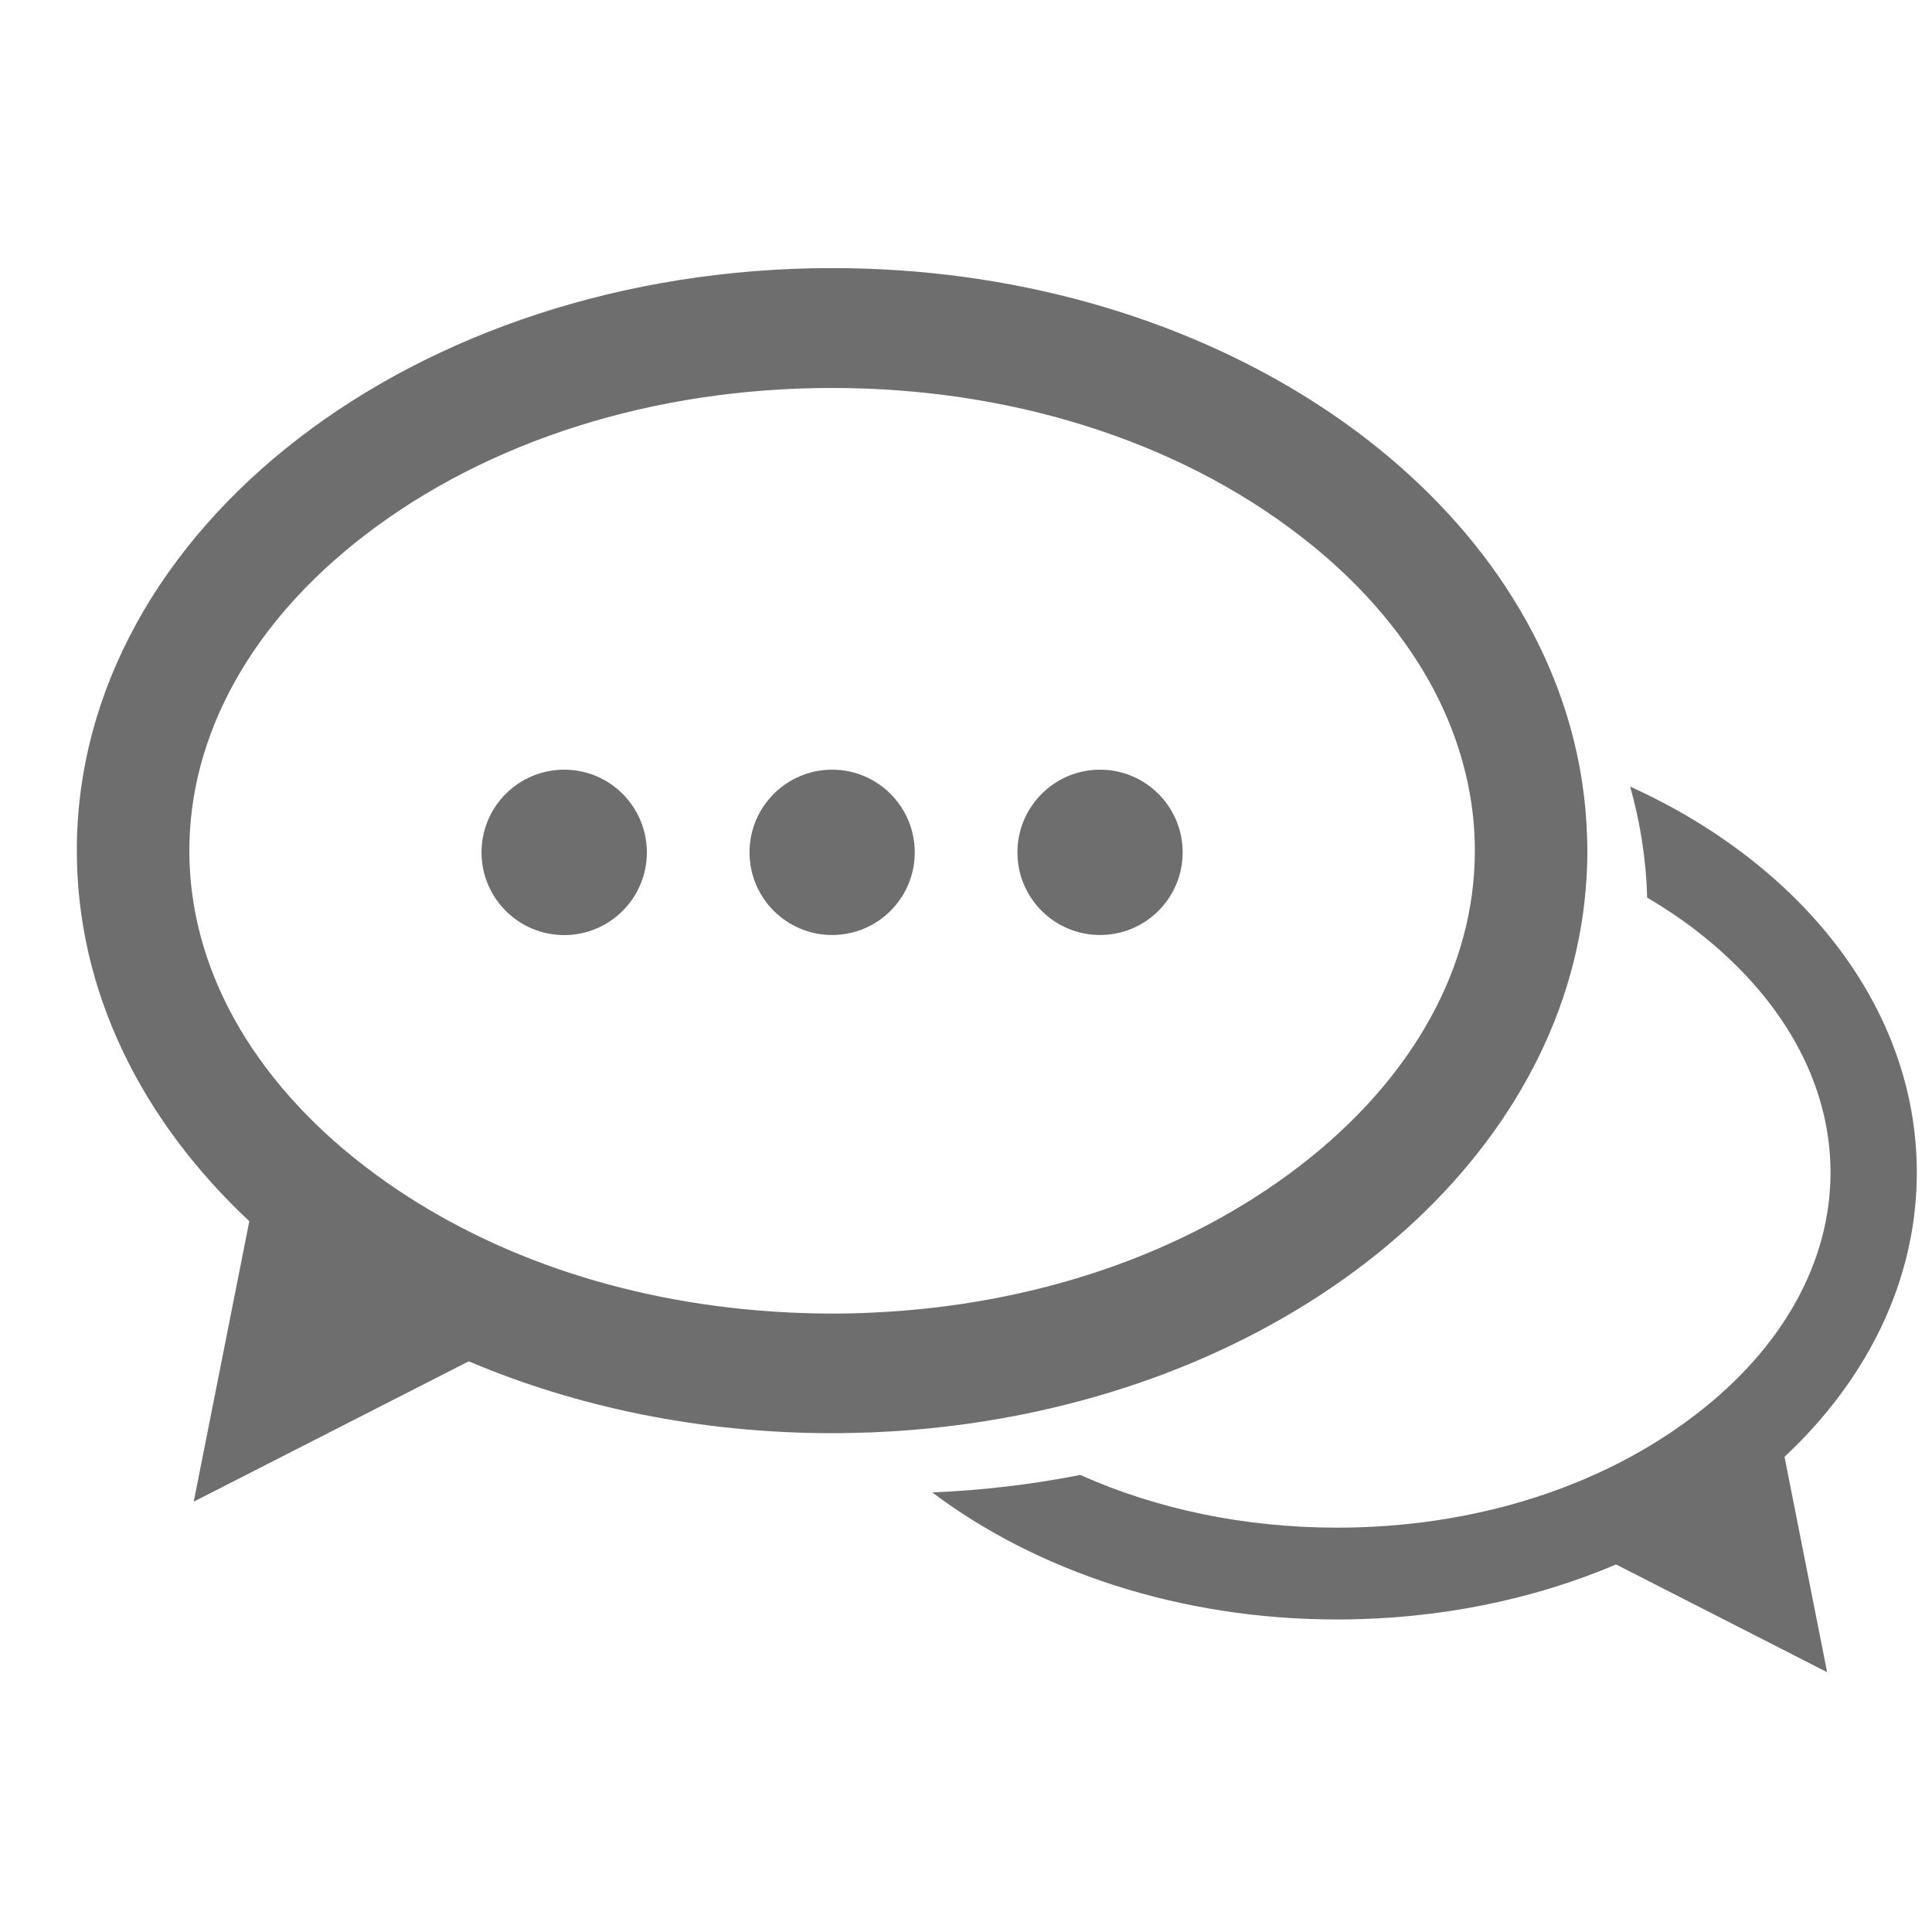 <svg width="21" height="21" viewBox="0 0 21 21" fill="none" xmlns="http://www.w3.org/2000/svg">
<g clip-path="url(#clip0_1_315)">
<path d="M20.835 12.744C20.835 10.956 19.583 9.395 17.719 8.55C17.829 8.94 17.893 9.343 17.904 9.756C18.09 9.867 18.27 9.986 18.438 10.116C19.378 10.842 19.897 11.774 19.897 12.744C19.897 13.714 19.38 14.647 18.438 15.371C17.407 16.166 16.02 16.605 14.534 16.605C13.532 16.605 12.575 16.405 11.742 16.032C11.225 16.134 10.687 16.199 10.133 16.222C11.269 17.076 12.821 17.603 14.534 17.603C15.633 17.603 16.667 17.387 17.566 17.005L19.86 18.176L19.397 15.835C20.295 14.995 20.835 13.918 20.835 12.744Z" fill="#6E6E6E"/>
<path d="M17.251 9.104C17.239 8.691 17.177 8.288 17.067 7.898C16.267 5.049 12.979 2.914 9.045 2.914C4.511 2.915 0.835 5.75 0.835 9.246C0.835 10.776 1.539 12.178 2.71 13.274L2.106 16.322L5.095 14.797C6.267 15.294 7.613 15.578 9.045 15.578C9.191 15.578 9.336 15.574 9.48 15.569C10.033 15.547 10.571 15.482 11.09 15.379C14.634 14.678 17.254 12.198 17.254 9.246C17.253 9.199 17.253 9.152 17.251 9.104ZM14.132 12.67C12.887 13.629 11.245 14.19 9.47 14.268C9.329 14.275 9.187 14.278 9.044 14.278C8.769 14.278 8.498 14.266 8.229 14.243C6.604 14.107 5.11 13.561 3.957 12.671C2.733 11.727 2.058 10.511 2.058 9.248C2.058 7.984 2.733 6.768 3.957 5.824C5.301 4.788 7.107 4.217 9.044 4.217C10.981 4.217 12.789 4.788 14.131 5.824C14.739 6.292 15.21 6.828 15.533 7.402C15.737 7.767 15.88 8.148 15.959 8.537C16.007 8.771 16.031 9.008 16.031 9.247C16.031 10.509 15.357 11.726 14.132 12.67Z" fill="#6E6E6E"/>
<path d="M11.957 10.163C12.453 10.163 12.855 9.761 12.855 9.265C12.855 8.769 12.453 8.366 11.957 8.366C11.461 8.366 11.059 8.769 11.059 9.265C11.059 9.761 11.461 10.163 11.957 10.163Z" fill="#6E6E6E"/>
<path d="M9.045 10.163C9.541 10.163 9.943 9.761 9.943 9.265C9.943 8.769 9.541 8.366 9.045 8.366C8.549 8.366 8.147 8.769 8.147 9.265C8.147 9.761 8.549 10.163 9.045 10.163Z" fill="#6E6E6E"/>
<path d="M6.133 10.164C6.629 10.164 7.031 9.761 7.031 9.265C7.031 8.768 6.629 8.366 6.133 8.366C5.636 8.366 5.234 8.768 5.234 9.265C5.234 9.761 5.636 10.164 6.133 10.164Z" fill="#6E6E6E"/>
</g>
<defs>
<clipPath id="clip0_1_315">
<rect width="20" height="20" fill="white" transform="translate(0.835 0.544)"/>
</clipPath>
</defs>
</svg>
